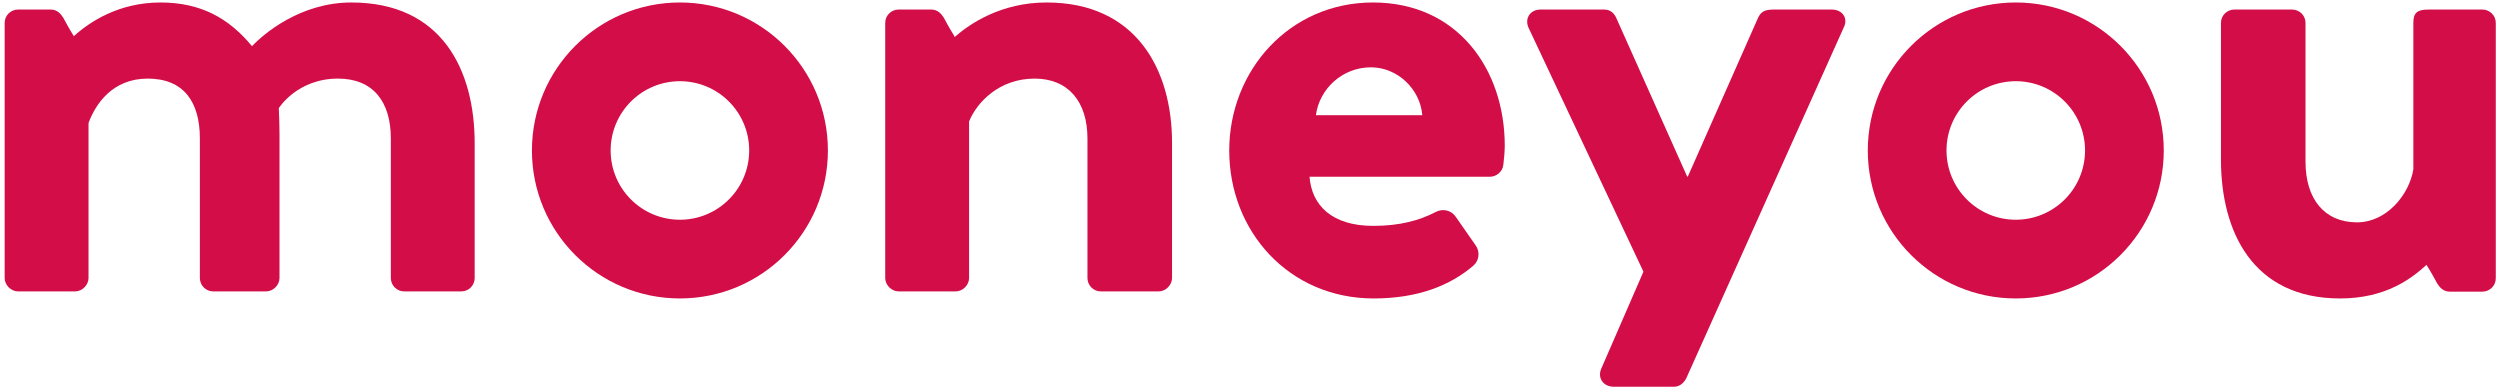 <?xml version="1.0" encoding="UTF-8"?>
<svg width="490px" height="76px" viewBox="0 0 490 76" version="1.1" xmlns="http://www.w3.org/2000/svg" xmlns:xlink="http://www.w3.org/1999/xlink">
    <!-- Generator: Sketch 43.2 (39069) - http://www.bohemiancoding.com/sketch -->
    <title>MoneYou_Logo_Wordmark</title>
    <desc>Created with Sketch.</desc>
    <defs></defs>
    <g id="Page-1" stroke="none" stroke-width="1" fill="none" fill-rule="evenodd">
        <g id="MoneYou_Logo_Wordmark" fill="#d30d47">
            <path d="M395.092,43.068 C387.594,43.068 381.515,36.99 381.515,29.492 C381.515,21.993 387.594,15.915 395.092,15.915 C402.591,15.915 408.669,21.993 408.669,29.492 C408.669,36.99 402.591,43.068 395.092,43.068 Z M395.092,0.487 C379.073,0.487 366.088,13.473 366.088,29.492 C366.088,45.511 379.073,58.496 395.092,58.496 C411.112,58.496 424.097,45.511 424.097,29.492 C424.097,13.473 411.112,0.487 395.092,0.487 L395.092,0.487 Z" id="Fill-1"></path>
            <path d="M358.991,1.871 L347.943,1.871 C346.287,1.871 345.322,2.006 344.627,3.388 L330.818,34.602 L330.681,34.602 L316.731,3.388 C316.313,2.56 315.623,1.871 314.381,1.871 L301.95,1.871 C299.882,1.871 298.775,3.664 299.605,5.46 L322.114,53.249 L313.933,72.064 C312.967,73.999 314.21,75.795 316.282,75.795 L328.16,75.795 C329.262,75.795 330.092,74.965 330.51,74.137 L361.34,5.46 C362.306,3.664 361.203,1.871 358.991,1.871" id="Fill-2"></path>
            <path d="M257.915,22.585 C258.609,17.338 263.166,13.195 268.691,13.195 C273.938,13.195 278.355,17.477 278.773,22.585 L257.915,22.585 Z M269.103,0.487 C252.667,0.487 240.93,13.884 240.93,29.493 C240.93,45.376 252.667,58.496 269.24,58.496 C277.945,58.496 284.257,55.937 288.765,52.081 C289.924,51.09 290.118,49.366 289.245,48.115 L285.293,42.445 C284.429,41.205 282.787,40.835 281.446,41.53 C278.126,43.251 274.288,44.271 269.146,44.271 C261.131,44.271 257.089,40.302 256.671,34.64 L292.03,34.64 C293.272,34.64 294.514,33.674 294.655,32.291 C294.791,31.325 294.932,29.529 294.932,28.563 C294.932,13.646 285.742,0.487 269.103,0.487 L269.103,0.487 Z" id="Fill-3"></path>
            <path d="M68.867,0.487 C58.926,0.487 51.742,6.564 49.393,9.052 C44.835,3.526 39.311,0.487 31.438,0.487 C23.299,0.487 17.537,4.295 14.474,7.089 C13.534,5.624 12.396,3.468 12.396,3.468 C11.894,2.671 11.169,1.871 9.926,1.871 L3.541,1.871 C2.157,1.871 0.914,2.975 0.914,4.494 L0.914,54.491 C0.914,55.873 2.157,57.115 3.541,57.115 L14.725,57.115 C16.109,57.115 17.351,55.873 17.351,54.491 L17.351,24.105 C18.734,20.377 22.049,15.404 28.952,15.404 C35.996,15.404 39.175,19.962 39.175,27.144 L39.175,54.491 C39.175,55.873 40.277,57.115 41.796,57.115 L52.156,57.115 C53.538,57.115 54.781,55.873 54.781,54.491 L54.781,26.454 C54.781,23.966 54.641,21.205 54.641,21.205 C54.641,21.205 58.233,15.404 66.247,15.404 C73.15,15.404 76.605,19.962 76.605,27.144 L76.605,54.491 C76.605,55.873 77.707,57.115 79.227,57.115 L90.415,57.115 C91.935,57.115 93.037,55.873 93.037,54.491 L93.037,28.112 C93.037,13.61 86.546,0.487 68.867,0.487" id="Fill-4"></path>
            <path d="M486.548,1.871 L476.054,1.871 C473.84,1.871 473.015,2.421 473.015,4.494 L473.015,33.221 C472.185,38.194 467.768,43.58 461.962,43.58 C455.613,43.58 451.88,39.021 451.88,31.702 L451.88,4.494 C451.88,2.975 450.638,1.871 449.259,1.871 L437.934,1.871 C436.551,1.871 435.308,2.975 435.308,4.494 L435.308,31.289 C435.308,45.376 441.522,58.496 458.652,58.496 C467.708,58.496 472.734,54.518 475.614,51.895 L475.615,51.943 C476.555,53.408 477.693,55.564 477.693,55.564 C478.196,56.361 478.92,57.162 480.162,57.162 L486.548,57.162 C487.931,57.162 489.174,56.058 489.174,54.538 L489.174,4.494 C489.174,2.975 487.931,1.871 486.548,1.871" id="Fill-5"></path>
            <path d="M205.132,0.487 C196.243,0.487 190.101,4.617 187.1,7.27 L187.062,7.089 C186.122,5.624 184.984,3.468 184.984,3.468 C184.483,2.671 183.758,1.871 182.515,1.871 L176.129,1.871 C174.746,1.871 173.503,2.975 173.503,4.494 L173.503,54.491 C173.503,55.873 174.746,57.115 176.129,57.115 L187.313,57.115 C188.697,57.115 189.94,55.873 189.94,54.491 L189.94,23.807 C191.435,20.116 195.79,15.404 202.783,15.404 C209.414,15.404 213.142,19.962 213.142,27.144 L213.142,54.491 C213.142,55.873 214.249,57.115 215.768,57.115 L227.093,57.115 C228.476,57.115 229.719,55.873 229.719,54.491 L229.719,27.974 C229.719,13.61 222.676,0.487 205.132,0.487" id="Fill-6"></path>
            <path d="M133.263,43.068 C125.764,43.068 119.686,36.99 119.686,29.492 C119.686,21.993 125.764,15.915 133.263,15.915 C140.762,15.915 146.84,21.993 146.84,29.492 C146.84,36.99 140.762,43.068 133.263,43.068 Z M133.263,0.487 C117.243,0.487 104.258,13.473 104.258,29.492 C104.258,45.511 117.243,58.496 133.263,58.496 C149.281,58.496 162.268,45.511 162.268,29.492 C162.268,13.473 149.281,0.487 133.263,0.487 L133.263,0.487 Z" id="Fill-7"></path>
        </g>
    </g>
</svg>
